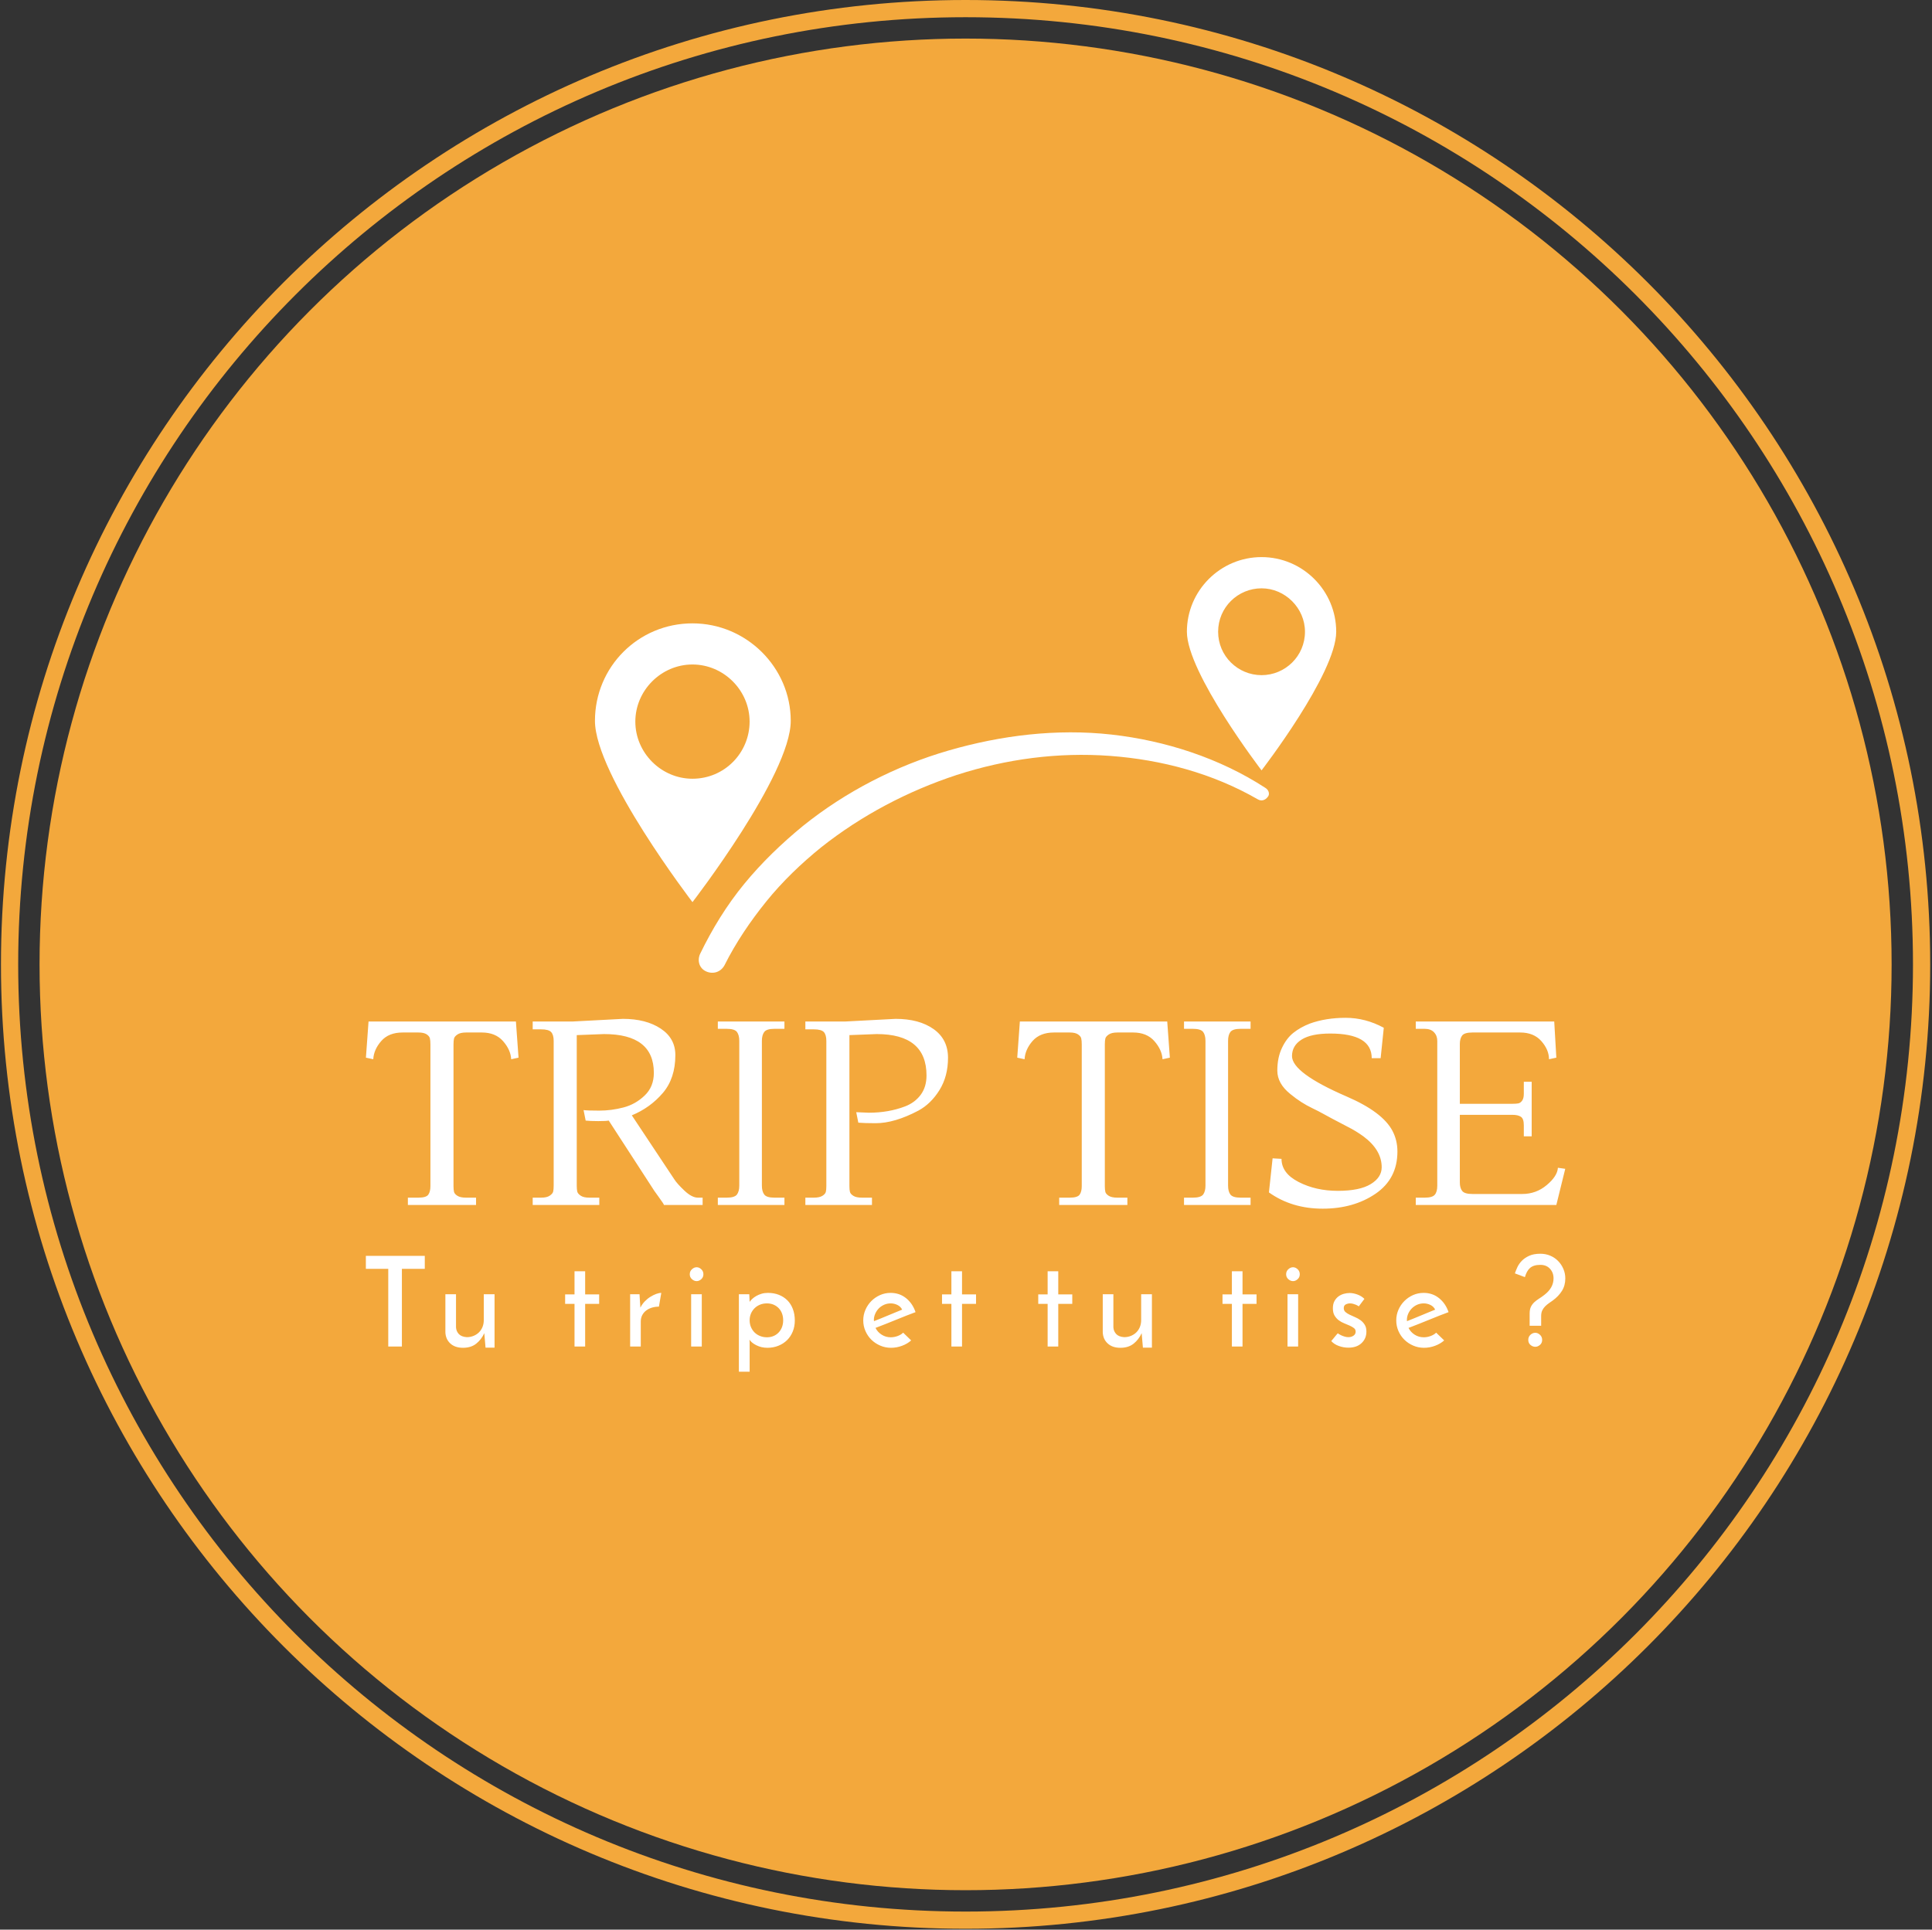 <svg xmlns="http://www.w3.org/2000/svg" version="1.1" xmlns:xlink="http://www.w3.org/1999/xlink" xmlns:svgjs="http://svgjs.dev/svgjs" width="1000" height="999" viewBox="0 0 1000 999"><rect x="0" y="0" width="1000" height="999" fill="#333333" stroke="none"/><g transform="matrix(1,0,0,1,-0.216,-0.216)"><svg viewBox="0 0 343 343" data-background-color="#ffffff" preserveAspectRatio="xMidYMid meet" height="999" width="1000" xmlns="http://www.w3.org/2000/svg" xmlns:xlink="http://www.w3.org/1999/xlink"><g id="tight-bounds" transform="matrix(1,0,0,1,0.074,0.074)"><svg viewBox="0 0 342.852 342.852" height="342.852" width="342.852"><g><svg></svg></g><g><svg viewBox="0 0 342.852 342.852" height="342.852" width="342.852"><g><path d="M0 171.426c0-94.676 76.75-171.426 171.426-171.426 94.676 0 171.426 76.75 171.426 171.426 0 94.676-76.75 171.426-171.426 171.426-94.676 0-171.426-76.75-171.426-171.426zM171.426 339.792c92.986 0 168.366-75.38 168.366-168.366 0-92.986-75.38-168.366-168.366-168.366-92.986 0-168.366 75.38-168.366 168.366 0 92.986 75.38 168.366 168.366 168.366z" data-fill-palette-color="tertiary" fill="#f3a83c" stroke="transparent"></path><ellipse rx="164.569" ry="164.569" cx="171.426" cy="171.426" fill="#f3a83c" stroke="transparent" stroke-width="0" fill-opacity="1" data-fill-palette-color="tertiary"></ellipse></g><g transform="matrix(1,0,0,1,64.847,99.027)"><svg viewBox="0 0 213.158 144.797" height="144.797" width="213.158"><g><svg viewBox="0 0 213.158 144.797" height="144.797" width="213.158"><g><svg viewBox="0 0 213.158 144.797" height="144.797" width="213.158"><g transform="matrix(1,0,0,1,0,81.895)"><svg viewBox="0 0 213.158 62.902" height="62.902" width="213.158"><g><svg viewBox="0 0 213.158 62.902" height="62.902" width="213.158"><g><svg viewBox="0 0 213.158 33.926" height="33.926" width="213.158"><g transform="matrix(1,0,0,1,0,0)"><svg width="213.158" viewBox="0.7 -35.7 228.68 36.4" height="33.926" data-palette-color="#ffffff"><path d="M21.7-1.4L21.7 0 8.7 0 8.7-1.4 10.7-1.4Q12.2-1.4 12.6-1.98 13-2.55 13-3.6L13-3.6 13-30.6Q13-31.35 12.9-31.78 12.8-32.2 12.28-32.55 11.75-32.9 10.7-32.9L10.7-32.9 7.7-32.9Q5.05-32.9 3.63-31.28 2.2-29.65 2.1-27.8L2.1-27.8 0.7-28.1 1.2-35 29.3-35 29.8-28.1 28.4-27.8Q28.3-29.6 26.85-31.25 25.4-32.9 22.8-32.9L22.8-32.9 19.8-32.9Q18.7-32.9 18.15-32.52 17.6-32.15 17.5-31.75 17.4-31.35 17.4-30.6L17.4-30.6 17.4-3.6Q17.4-2.9 17.5-2.5 17.6-2.1 18.15-1.75 18.7-1.4 19.8-1.4L19.8-1.4 21.7-1.4ZM32.5-35L40.2-35 49.7-35.5Q54.1-35.5 56.9-33.65 59.7-31.8 59.7-28.6L59.7-28.6Q59.7-24.15 57.3-21.35 54.9-18.55 51.4-17.1L51.4-17.1 59.5-4.9Q60-4.1 61.42-2.75 62.85-1.4 64-1.4L64-1.4 64.9-1.4 64.9 0 57.5 0Q57.65 0 56.55-1.5 55.45-3 55.3-3.3L55.3-3.3 47-16.1Q46.5-16 45-16 43.5-16 42.6-16.1L42.6-16.1 42.2-18.1Q42.9-18 45.2-18 47.5-18 49.8-18.6 52.1-19.2 53.85-20.88 55.6-22.55 55.6-25.2L55.6-25.2Q55.6-32.6 46.1-32.6L46.1-32.6 40.9-32.4 40.9-3.7Q40.9-2.95 41-2.55 41.1-2.15 41.65-1.78 42.2-1.4 43.3-1.4L43.3-1.4 45.2-1.4 45.2 0 32.5 0 32.5-1.4 34.1-1.4Q35.2-1.4 35.75-1.78 36.3-2.15 36.4-2.55 36.5-2.95 36.5-3.7L36.5-3.7 36.5-31.3Q36.5-32.45 36.02-32.98 35.55-33.5 34.1-33.5L34.1-33.5 32.5-33.5 32.5-35ZM80.5-1.4L80.5 0 67.8 0 67.8-1.4 69.5-1.4Q71-1.4 71.45-2 71.89-2.6 71.89-3.7L71.89-3.7 71.89-31.3Q71.89-32.4 71.45-33 71-33.6 69.5-33.6L69.5-33.6 67.8-33.6 67.8-35 80.5-35 80.5-33.6 78.59-33.6Q77.09-33.6 76.65-33 76.2-32.4 76.2-31.3L76.2-31.3 76.2-3.7Q76.2-2.6 76.65-2 77.09-1.4 78.59-1.4L78.59-1.4 80.5-1.4ZM94.59-15.7L94.19-17.7 96.59-17.6Q100.34-17.6 103.49-18.8L103.49-18.8Q105.34-19.5 106.47-21 107.59-22.5 107.59-24.7L107.59-24.7Q107.59-32.6 98.09-32.6L98.09-32.6 92.89-32.4 92.89-3.6Q92.89-2.9 92.99-2.5 93.09-2.1 93.64-1.75 94.19-1.4 95.29-1.4L95.29-1.4 97.19-1.4 97.19 0 84.49 0 84.49-1.4 86.09-1.4Q87.19-1.4 87.74-1.75 88.29-2.1 88.39-2.5 88.49-2.9 88.49-3.6L88.49-3.6 88.49-31.3Q88.49-32.45 88.02-32.98 87.54-33.5 86.09-33.5L86.09-33.5 84.49-33.5 84.49-35 92.19-35 101.69-35.5Q106.19-35.5 108.94-33.55 111.69-31.6 111.69-28.08 111.69-24.55 110.07-21.93 108.44-19.3 106.04-18L106.04-18Q101.49-15.6 97.89-15.6L97.89-15.6Q95.79-15.6 94.59-15.7L94.59-15.7ZM145.89-1.4L145.89 0 132.89 0 132.89-1.4 134.89-1.4Q136.39-1.4 136.79-1.98 137.19-2.55 137.19-3.6L137.19-3.6 137.19-30.6Q137.19-31.35 137.09-31.78 136.99-32.2 136.46-32.55 135.94-32.9 134.89-32.9L134.89-32.9 131.89-32.9Q129.24-32.9 127.81-31.28 126.39-29.65 126.29-27.8L126.29-27.8 124.89-28.1 125.39-35 153.49-35 153.99-28.1 152.59-27.8Q152.49-29.6 151.04-31.25 149.59-32.9 146.99-32.9L146.99-32.9 143.99-32.9Q142.89-32.9 142.34-32.52 141.79-32.15 141.69-31.75 141.59-31.35 141.59-30.6L141.59-30.6 141.59-3.6Q141.59-2.9 141.69-2.5 141.79-2.1 142.34-1.75 142.89-1.4 143.99-1.4L143.99-1.4 145.89-1.4ZM169.38-1.4L169.38 0 156.69 0 156.69-1.4 158.38-1.4Q159.88-1.4 160.34-2 160.78-2.6 160.78-3.7L160.78-3.7 160.78-31.3Q160.78-32.4 160.34-33 159.88-33.6 158.38-33.6L158.38-33.6 156.69-33.6 156.69-35 169.38-35 169.38-33.6 167.49-33.6Q165.99-33.6 165.53-33 165.09-32.4 165.09-31.3L165.09-31.3 165.09-3.7Q165.09-2.6 165.53-2 165.99-1.4 167.49-1.4L167.49-1.4 169.38-1.4ZM172.88-2.4L172.88-2.4 173.58-8.9 175.28-8.8Q175.28-6.05 178.56-4.38 181.83-2.7 186.01-2.7 190.18-2.7 192.28-3.98 194.38-5.25 194.38-7.2L194.38-7.2Q194.38-10.5 190.88-13.1L190.88-13.1Q189.43-14.15 187.83-14.95L187.83-14.95Q184.18-16.85 183.26-17.38 182.33-17.9 181.18-18.45 180.03-19 179.06-19.63 178.08-20.25 176.98-21.15L176.98-21.15Q174.48-23.15 174.48-25.63 174.48-28.1 175.36-29.95 176.23-31.8 177.56-32.85 178.88-33.9 180.68-34.6L180.68-34.6Q183.73-35.7 187.51-35.7 191.28-35.7 194.78-33.8L194.78-33.8 194.18-28 192.48-28Q192.48-32.7 184.58-32.7L184.58-32.7Q180.93-32.7 179.11-31.55 177.28-30.4 177.28-28.4L177.28-28.4Q177.28-25.2 187.68-20.7L187.68-20.7Q194.53-17.75 196.43-14.15L196.43-14.15Q197.38-12.35 197.38-10.2L197.38-10.2Q197.38-5 193.21-2.15 189.03 0.7 183.13 0.7 177.23 0.7 172.88-2.4ZM229.38-6.9L227.68 0 200.88 0 200.88-1.4 202.58-1.4Q204.03-1.4 204.5-1.95 204.98-2.5 204.98-3.7L204.98-3.7 204.98-31.3Q204.98-32.3 204.35-32.95 203.73-33.6 202.58-33.6L202.58-33.6 200.88-33.6 200.88-35 227.28-35 227.68-28.1 226.28-27.8Q226.28-29.6 224.83-31.25 223.38-32.9 220.78-32.9L220.78-32.9 211.68-32.9Q210.18-32.9 209.73-32.33 209.28-31.75 209.28-30.7L209.28-30.7 209.28-19.3 219.28-19.3Q220.03-19.3 220.43-19.38 220.83-19.45 221.16-19.9 221.48-20.35 221.48-21.2L221.48-21.2 221.48-23.5 222.98-23.5 222.98-13.1 221.48-13.1 221.48-15.2Q221.48-16.45 220.93-16.82 220.38-17.2 219.28-17.2L219.28-17.2 209.28-17.2 209.28-4.3Q209.28-3.25 209.73-2.68 210.18-2.1 211.68-2.1L211.68-2.1 221.18-2.1Q223.83-2.1 225.85-3.8 227.88-5.5 227.98-7.1L227.98-7.1 229.38-6.9Z" opacity="1" transform="matrix(1,0,0,1,0,0)" fill="#ffffff" class="undefined-text-0" data-fill-palette-color="quaternary" id="text-0"></path></svg></g></svg></g><g transform="matrix(1,0,0,1,0,41.936)"><svg viewBox="0 0 213.158 20.967" height="20.967" width="213.158"><g transform="matrix(1,0,0,1,0,0)"><svg width="213.158" viewBox="2 -37.1 479.36 47.15" height="20.967" data-palette-color="#ffffff"><path d="M2-36.25L25.55-36.25 25.55-31.05 16.4-31.05 16.4 0 10.95 0 10.95-31.05 2-31.05 2-36.25ZM53.43-20.9L53.43 0.45 49.83 0.45 49.33-5.35Q48.18-2.8 46.1-1.15 44.03 0.5 40.83 0.5L40.83 0.5Q37.63 0.5 35.75-1.23 33.88-2.95 33.78-5.75L33.78-5.75 33.78-20.9 38.03-20.9 38.03-7.65Q38.13-6.1 39.15-5 40.18-3.9 42.33-3.75L42.33-3.75Q43.83-3.75 45.08-4.28 46.33-4.8 47.23-5.7 48.13-6.6 48.63-7.85 49.13-9.1 49.13-10.6L49.13-10.6 49.13-20.9 53.43-20.9ZM85.39-20.85L85.39-30.1 89.64-30.1 89.64-20.85 95.24-20.85 95.24-17.05 89.64-17.05 89.64 0 85.39 0 85.39-17.05 81.64-17.05 81.64-20.85 85.39-20.85ZM120.07-21.45L119.12-15.95Q117.72-15.95 116.42-15.58 115.12-15.2 114.09-14.45 113.07-13.7 112.47-12.58 111.87-11.45 111.87-10L111.87-10 111.87 0 107.62 0 107.62-20.9 111.37-20.9Q111.47-19.35 111.54-18.07 111.62-16.8 111.72-15.55L111.72-15.55Q112.37-16.9 113.42-18 114.47-19.1 115.67-19.85 116.87-20.6 118.02-21.03 119.17-21.45 120.07-21.45L120.07-21.45ZM131.45-28.9L131.45-28.9Q131.45-30.1 132.32-30.9 133.2-31.7 134.2-31.7L134.2-31.7Q135.2-31.7 136.05-30.9 136.9-30.1 136.9-28.9L136.9-28.9Q136.9-27.7 136.05-26.93 135.2-26.15 134.2-26.15L134.2-26.15Q133.2-26.15 132.32-26.93 131.45-27.7 131.45-28.9ZM136.25-20.9L136.25 0 132 0 132-20.9 136.25-20.9ZM168.78-10.5L168.78-10.5Q168.78-11.95 168.33-13.18 167.88-14.4 167.03-15.3 166.18-16.2 164.98-16.73 163.78-17.25 162.28-17.25L162.28-17.25Q160.78-17.25 159.5-16.73 158.23-16.2 157.33-15.3 156.43-14.4 155.9-13.18 155.38-11.95 155.38-10.5L155.38-10.5Q155.38-9.05 155.9-7.8 156.43-6.55 157.33-5.65 158.23-4.75 159.5-4.23 160.78-3.7 162.28-3.7L162.28-3.7Q163.78-3.7 164.98-4.23 166.18-4.75 167.03-5.68 167.88-6.6 168.33-7.83 168.78-9.05 168.78-10.5ZM173.43-10.4L173.43-10.4Q173.43-8.05 172.63-6.05 171.83-4.05 170.38-2.6 168.93-1.15 166.9-0.33 164.88 0.5 162.48 0.5L162.48 0.5Q161.23 0.5 160.1 0.23 158.98-0.05 158.03-0.53 157.08-1 156.38-1.58 155.68-2.15 155.33-2.75L155.33-2.75Q155.33-2.5 155.35-2.23 155.38-1.95 155.38-1.7L155.38-1.7 155.38 10.05 151.08 10.05 151.08-20.9 155.23-20.9Q155.23-20.3 155.3-19.43 155.38-18.55 155.38-17.85L155.38-17.85Q155.78-18.45 156.45-19.07 157.13-19.7 158.05-20.23 158.98-20.75 160.13-21.1 161.28-21.45 162.68-21.45L162.68-21.45Q165.08-21.45 167.05-20.68 169.03-19.9 170.45-18.48 171.88-17.05 172.65-15 173.43-12.95 173.43-10.4ZM216.73-5.55L219.93-2.45Q218.43-1.1 216.28-0.3 214.13 0.5 211.88 0.5L211.88 0.5Q209.58 0.5 207.56-0.38 205.53-1.25 204.03-2.73 202.53-4.2 201.66-6.2 200.78-8.2 200.78-10.45L200.78-10.45Q200.78-12.7 201.66-14.7 202.53-16.7 204.03-18.2 205.53-19.7 207.51-20.58 209.48-21.45 211.73-21.45L211.73-21.45Q215.28-21.45 217.91-19.33 220.53-17.2 221.68-13.75L221.68-13.75Q220.13-13.2 218.13-12.4 216.13-11.6 213.98-10.73 211.83-9.85 209.68-9 207.53-8.15 205.68-7.45L205.68-7.45Q206.53-5.75 208.16-4.73 209.78-3.7 211.78-3.7L211.78-3.7Q213.13-3.7 214.51-4.2 215.88-4.7 216.73-5.55L216.73-5.55ZM216.33-14.75L216.33-14.75Q215.73-16 214.43-16.63 213.13-17.25 211.78-17.25L211.78-17.25Q210.33-17.25 209.11-16.7 207.88-16.15 206.98-15.23 206.08-14.3 205.56-13.1 205.03-11.9 205.03-10.65L205.03-10.65Q205.03-10.4 205.06-10.3 205.08-10.2 205.08-10.15L205.08-10.15Q206.38-10.65 207.91-11.28 209.43-11.9 210.93-12.53 212.43-13.15 213.83-13.73 215.23-14.3 216.33-14.75ZM236.01-20.85L236.01-30.1 240.26-30.1 240.26-20.85 245.86-20.85 245.86-17.05 240.26-17.05 240.26 0 236.01 0 236.01-17.05 232.26-17.05 232.26-20.85 236.01-20.85ZM274.47-20.85L274.47-30.1 278.72-30.1 278.72-20.85 284.32-20.85 284.32-17.05 278.72-17.05 278.72 0 274.47 0 274.47-17.05 270.72-17.05 270.72-20.85 274.47-20.85ZM316.15-20.9L316.15 0.45 312.55 0.45 312.05-5.35Q310.9-2.8 308.83-1.15 306.75 0.5 303.55 0.5L303.55 0.5Q300.35 0.5 298.48-1.23 296.6-2.95 296.5-5.75L296.5-5.75 296.5-20.9 300.75-20.9 300.75-7.65Q300.85-6.1 301.88-5 302.9-3.9 305.05-3.75L305.05-3.75Q306.55-3.75 307.8-4.28 309.05-4.8 309.95-5.7 310.85-6.6 311.35-7.85 311.85-9.1 311.85-10.6L311.85-10.6 311.85-20.9 316.15-20.9ZM348.11-20.85L348.11-30.1 352.36-30.1 352.36-20.85 357.96-20.85 357.96-17.05 352.36-17.05 352.36 0 348.11 0 348.11-17.05 344.36-17.05 344.36-20.85 348.11-20.85ZM369.79-28.9L369.79-28.9Q369.79-30.1 370.66-30.9 371.54-31.7 372.54-31.7L372.54-31.7Q373.54-31.7 374.39-30.9 375.24-30.1 375.24-28.9L375.24-28.9Q375.24-27.7 374.39-26.93 373.54-26.15 372.54-26.15L372.54-26.15Q371.54-26.15 370.66-26.93 369.79-27.7 369.79-28.9ZM374.59-20.9L374.59 0 370.34 0 370.34-20.9 374.59-20.9ZM401.07-19.05L401.07-19.05 398.82-16.05Q398.77-16.1 398.47-16.3 398.17-16.5 397.69-16.7 397.22-16.9 396.59-17.07 395.97-17.25 395.32-17.25L395.32-17.25Q394.47-17.25 393.64-16.85 392.82-16.45 392.82-15.35L392.82-15.35Q392.82-14.4 393.49-13.8 394.17-13.2 395.17-12.73 396.17-12.25 397.34-11.75 398.52-11.25 399.52-10.53 400.52-9.8 401.19-8.72 401.87-7.65 401.87-6L401.87-6Q401.87-3.2 399.94-1.38 398.02 0.45 394.67 0.45L394.67 0.45Q392.72 0.45 390.84-0.23 388.97-0.9 387.82-2.2L387.82-2.2Q388.17-2.55 388.59-3.1 389.02-3.65 389.44-4.15 389.87-4.65 390.14-4.98 390.42-5.3 390.47-5.3L390.47-5.3Q390.47-5.25 390.84-5 391.22-4.75 391.82-4.48 392.42-4.2 393.17-3.98 393.92-3.75 394.67-3.75L394.67-3.75Q395.87-3.75 396.72-4.35 397.57-4.95 397.57-5.95L397.57-5.95Q397.57-6.85 396.89-7.38 396.22-7.9 395.22-8.35 394.22-8.8 393.02-9.28 391.82-9.75 390.82-10.5 389.82-11.25 389.14-12.38 388.47-13.5 388.47-15.3L388.47-15.3Q388.47-17 389.09-18.15 389.72-19.3 390.69-20.03 391.67-20.75 392.87-21.08 394.07-21.4 395.17-21.4L395.17-21.4Q396.62-21.4 398.27-20.8 399.92-20.2 401.07-19.05ZM429.75-5.55L432.95-2.45Q431.45-1.1 429.3-0.3 427.15 0.5 424.9 0.5L424.9 0.5Q422.6 0.5 420.57-0.38 418.55-1.25 417.05-2.73 415.55-4.2 414.67-6.2 413.8-8.2 413.8-10.45L413.8-10.45Q413.8-12.7 414.67-14.7 415.55-16.7 417.05-18.2 418.55-19.7 420.52-20.58 422.5-21.45 424.75-21.45L424.75-21.45Q428.3-21.45 430.92-19.33 433.55-17.2 434.7-13.75L434.7-13.75Q433.15-13.2 431.15-12.4 429.15-11.6 427-10.73 424.85-9.85 422.7-9 420.55-8.15 418.7-7.45L418.7-7.45Q419.55-5.75 421.17-4.73 422.8-3.7 424.8-3.7L424.8-3.7Q426.15-3.7 427.52-4.2 428.9-4.7 429.75-5.55L429.75-5.55ZM429.35-14.75L429.35-14.75Q428.75-16 427.45-16.63 426.15-17.25 424.8-17.25L424.8-17.25Q423.35-17.25 422.12-16.7 420.9-16.15 420-15.23 419.1-14.3 418.57-13.1 418.05-11.9 418.05-10.65L418.05-10.65Q418.05-10.4 418.07-10.3 418.1-10.2 418.1-10.15L418.1-10.15Q419.4-10.65 420.92-11.28 422.45-11.9 423.95-12.53 425.45-13.15 426.85-13.73 428.25-14.3 429.35-14.75ZM465.21-27.75L465.21-27.75 461.21-29.25Q461.56-30.3 462.18-31.68 462.81-33.05 463.96-34.25 465.11-35.45 466.91-36.27 468.71-37.1 471.41-37.1L471.41-37.1Q473.51-37.1 475.33-36.33 477.16-35.55 478.48-34.2 479.81-32.85 480.58-31.05 481.36-29.25 481.36-27.25L481.36-27.25Q481.36-24.4 480.03-22.28 478.71-20.15 476.41-18.45L476.41-18.45Q475.71-17.95 474.91-17.4 474.11-16.85 473.38-16.15 472.66-15.45 472.18-14.5 471.71-13.55 471.71-12.25L471.71-12.25 471.71-8.3 467.11-8.3 467.11-13.2Q467.11-14.85 467.61-15.88 468.11-16.9 468.93-17.68 469.76-18.45 470.83-19.13 471.91-19.8 473.06-20.7L473.06-20.7Q476.66-23.5 476.66-27.25L476.66-27.25Q476.66-29.55 475.23-31.1 473.81-32.65 471.41-32.65L471.41-32.65Q470.01-32.65 469.01-32.35 468.01-32.05 467.28-31.43 466.56-30.8 466.06-29.88 465.56-28.95 465.21-27.75ZM469.36 0.1L469.36 0.1Q468.31 0.1 467.43-0.65 466.56-1.4 466.56-2.65L466.56-2.65Q466.56-3.9 467.43-4.7 468.31-5.5 469.36-5.5L469.36-5.5Q470.36-5.5 471.23-4.7 472.11-3.9 472.11-2.65L472.11-2.65Q472.11-1.4 471.23-0.65 470.36 0.1 469.36 0.1Z" opacity="1" transform="matrix(1,0,0,1,0,0)" fill="#ffffff" class="undefined-text-1" data-fill-palette-color="quaternary" id="text-1"></path></svg></g></svg></g></svg></g></svg></g><g transform="matrix(1,0,0,1,40.713,0)"><svg viewBox="0 0 131.732 73.886" height="73.886" width="131.732"><g><svg xmlns="http://www.w3.org/2000/svg" xmlns:xlink="http://www.w3.org/1999/xlink" version="1.1" x="0" y="0" viewBox="1.3 22.8 97.3 54.574" style="enable-background:new 0 0 100 100;" xml:space="preserve" height="73.886" width="131.732" class="icon-icon-0" data-fill-palette-color="quaternary" id="icon-0"><g fill="#ffffff" data-fill-palette-color="quaternary"><path d="M89.3 53.1c-6-3.9-13.1-6.2-20.2-7-7.2-0.8-14.5 0.1-21.4 2.1-6.9 2-13.5 5.4-19.1 9.9-2.8 2.3-5.4 4.8-7.7 7.6-2.3 2.8-4.2 5.9-5.8 9.2-0.4 0.9-0.1 1.9 0.8 2.3 0.9 0.4 1.9 0.1 2.4-0.8l0 0c1.5-3 3.4-5.8 5.5-8.4 2.1-2.6 4.6-5 7.2-7.1 5.3-4.2 11.4-7.4 17.8-9.5 6.5-2.1 13.3-3 20.1-2.5 6.8 0.5 13.5 2.3 19.4 5.7 0.5 0.3 1 0.1 1.3-0.3C89.9 54 89.8 53.4 89.3 53.1z" fill="#ffffff" data-fill-palette-color="quaternary"></path><path d="M14.1 31.5c-7.1 0-12.8 5.7-12.8 12.8 0 7.1 12.8 23.8 12.8 23.8S27 51.4 27 44.3C27 37.3 21.2 31.5 14.1 31.5zM14.1 51.9c-4.1 0-7.5-3.4-7.5-7.5s3.4-7.5 7.5-7.5 7.5 3.4 7.5 7.5S18.3 51.9 14.1 51.9z" fill="#ffffff" data-fill-palette-color="quaternary"></path><path d="M98.6 32.6c0-5.4-4.4-9.8-9.8-9.8-5.4 0-9.8 4.4-9.8 9.8 0 5.4 9.8 18.2 9.8 18.2S98.6 38.1 98.6 32.6zM83.1 32.6c0-3.2 2.6-5.7 5.7-5.7s5.7 2.6 5.7 5.7c0 3.2-2.6 5.7-5.7 5.7S83.1 35.8 83.1 32.6z" fill="#ffffff" data-fill-palette-color="quaternary"></path></g></svg></g></svg></g><g></g></svg></g></svg></g></svg></g></svg></g><defs></defs></svg><rect width="342.852" height="342.852" fill="none" stroke="none" visibility="hidden"></rect></g></svg></g></svg>